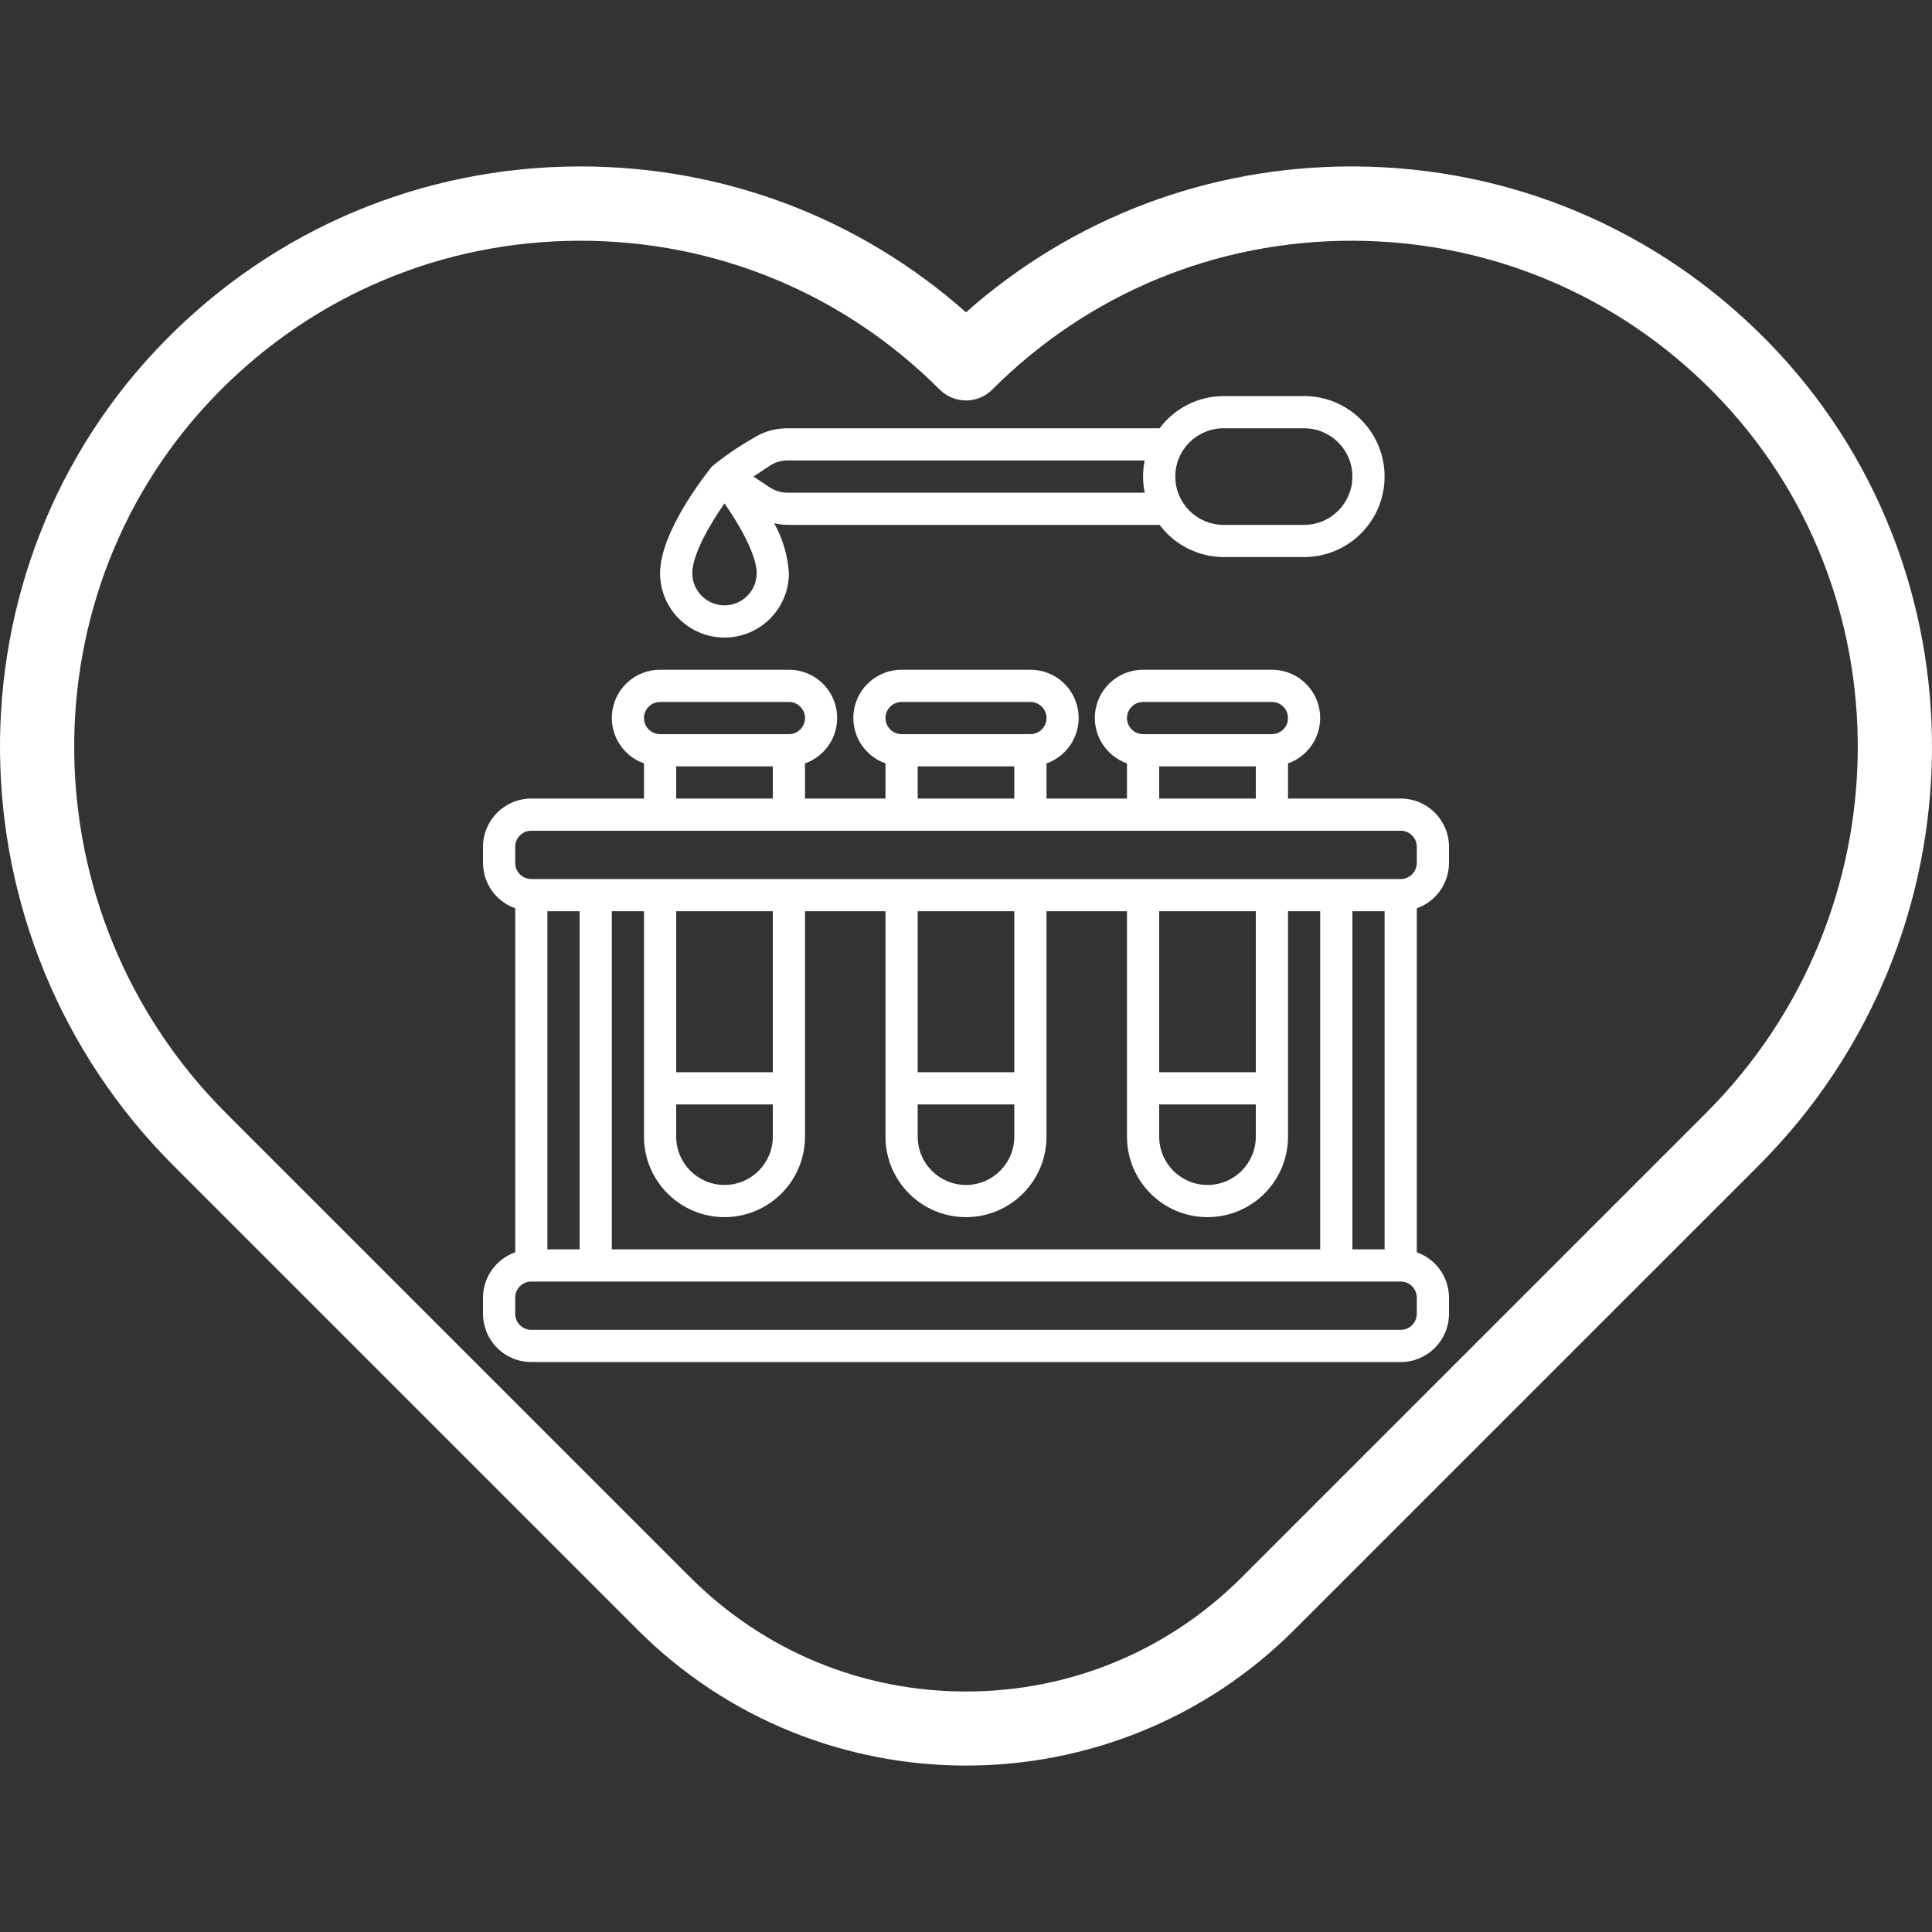 <svg width="100" height="100" viewBox="0 0 100 100" fill="none" xmlns="http://www.w3.org/2000/svg">
<rect x="0" y="0" width="100" height="100" fill="#333333" stroke="none"/>
<path d="M91.435 17.607C85.751 11.839 78.164 8.646 70.07 8.615C70.031 8.615 69.993 8.615 69.954 8.615C62.528 8.615 55.514 11.281 50 16.165C44.486 11.281 37.473 8.615 30.045 8.615C30.007 8.615 29.969 8.615 29.93 8.615C21.836 8.646 14.248 11.839 8.565 17.607C-3.014 29.359 -2.829 48.524 8.976 60.33L33.004 84.358C37.69 89.043 43.845 91.386 50 91.386C56.155 91.386 62.31 89.043 66.996 84.358L91.025 60.33C102.829 48.524 103.014 29.359 91.435 17.607ZM88.304 57.61L64.276 81.638C60.463 85.452 55.393 87.552 50 87.552C44.607 87.552 39.537 85.451 35.723 81.638L11.695 57.61C1.378 47.293 1.202 30.558 11.304 20.306C16.263 15.274 22.883 12.487 29.945 12.461C29.978 12.461 30.011 12.461 30.045 12.461C37.069 12.461 43.67 15.195 48.64 20.165C49.001 20.525 49.49 20.728 50 20.728C50.51 20.728 50.998 20.525 51.359 20.165C56.329 15.194 62.929 12.461 69.954 12.461C69.988 12.461 70.022 12.461 70.055 12.461C77.117 12.488 83.736 15.274 88.695 20.306C98.797 30.558 98.621 47.293 88.304 57.61Z" fill="white"/>
<g clip-path="url(#clip0_677_1117)">
<path d="M27.5 70.499H72.5C73.881 70.499 75 69.38 75 67.999V67.166C74.996 66.11 74.329 65.171 73.333 64.819V47.013C74.329 46.661 74.996 45.722 75 44.666V43.833C75 42.452 73.881 41.333 72.5 41.333H66.667V39.513C67.814 39.109 68.502 37.936 68.296 36.737C68.09 35.539 67.049 34.664 65.833 34.666H59.167C57.95 34.664 56.91 35.539 56.704 36.737C56.498 37.936 57.186 39.109 58.333 39.513V41.333H54.167V39.513C55.314 39.109 56.002 37.936 55.796 36.737C55.59 35.539 54.55 34.664 53.333 34.666H46.667C45.45 34.664 44.41 35.539 44.204 36.737C43.998 37.936 44.686 39.109 45.833 39.513V41.333H41.667V39.513C42.814 39.109 43.502 37.936 43.296 36.737C43.09 35.539 42.05 34.664 40.833 34.666H34.167C32.95 34.664 31.91 35.539 31.704 36.737C31.498 37.936 32.186 39.109 33.333 39.513V41.333H27.5C26.119 41.333 25 42.452 25 43.833V44.666C25.004 45.722 25.671 46.661 26.667 47.013V64.819C25.671 65.171 25.004 66.11 25 67.166V67.999C25 68.662 25.263 69.298 25.732 69.767C26.201 70.236 26.837 70.499 27.5 70.499ZM59.167 36.333H65.833C66.294 36.333 66.667 36.706 66.667 37.166C66.667 37.626 66.294 37.999 65.833 37.999H59.167C58.706 37.999 58.333 37.626 58.333 37.166C58.333 36.706 58.706 36.333 59.167 36.333ZM65 39.666V41.333H60V39.666H65ZM46.667 36.333H53.333C53.794 36.333 54.167 36.706 54.167 37.166C54.167 37.626 53.794 37.999 53.333 37.999H46.667C46.206 37.999 45.833 37.626 45.833 37.166C45.833 36.706 46.206 36.333 46.667 36.333ZM52.5 39.666V41.333H47.5V39.666H52.5ZM34.167 36.333H40.833C41.294 36.333 41.667 36.706 41.667 37.166C41.667 37.626 41.294 37.999 40.833 37.999H34.167C33.706 37.999 33.333 37.626 33.333 37.166C33.333 36.706 33.706 36.333 34.167 36.333ZM40 39.666V41.333H35V39.666H40ZM26.667 43.833C26.667 43.373 27.04 42.999 27.5 42.999H72.5C72.96 42.999 73.333 43.373 73.333 43.833V44.666C73.333 45.126 72.96 45.499 72.5 45.499H27.5C27.04 45.499 26.667 45.126 26.667 44.666V43.833ZM71.667 47.166V64.666H70V47.166H71.667ZM37.5 62.999C39.8 62.997 41.664 61.133 41.667 58.833V47.166H45.833V58.833C45.833 61.134 47.699 62.999 50 62.999C52.301 62.999 54.167 61.134 54.167 58.833V47.166H58.333V58.833C58.333 61.134 60.199 62.999 62.5 62.999C64.801 62.999 66.667 61.134 66.667 58.833V47.166H68.333V64.666H31.667V47.166H33.333V58.833C33.336 61.133 35.2 62.997 37.5 62.999ZM40 57.166V58.833C40 60.213 38.881 61.333 37.5 61.333C36.119 61.333 35 60.213 35 58.833V57.166H40ZM35 55.499V47.166H40V55.499H35ZM52.5 57.166V58.833C52.5 60.213 51.381 61.333 50 61.333C48.619 61.333 47.5 60.213 47.5 58.833V57.166H52.5ZM47.5 55.499V47.166H52.5V55.499H47.5ZM65 57.166V58.833C65 60.213 63.881 61.333 62.5 61.333C61.119 61.333 60 60.213 60 58.833V57.166H65ZM60 55.499V47.166H65V55.499H60ZM30 47.166V64.666H28.333V47.166H30ZM26.667 67.166C26.667 66.706 27.04 66.333 27.5 66.333H72.5C72.96 66.333 73.333 66.706 73.333 67.166V67.999C73.333 68.46 72.96 68.833 72.5 68.833H27.5C27.04 68.833 26.667 68.46 26.667 67.999V67.166Z" fill="white"/>
<path d="M60.021 27.167C60.801 28.212 62.028 28.829 63.333 28.833H67.499C69.8 28.833 71.666 26.968 71.666 24.667C71.666 22.366 69.8 20.5 67.499 20.5H63.333C62.028 20.504 60.801 21.121 60.021 22.167H40.756C40.098 22.166 39.454 22.361 38.907 22.727C38.188 23.138 37.505 23.608 36.864 24.133L36.854 24.14C36.583 24.477 34.166 27.5 34.166 29.667C34.166 31.508 35.658 33 37.499 33C39.34 33 40.833 31.508 40.833 29.667C40.774 28.76 40.514 27.877 40.071 27.083C40.296 27.135 40.525 27.163 40.756 27.167H60.021ZM63.333 22.167H67.499C68.88 22.167 69.999 23.286 69.999 24.667C69.999 26.047 68.88 27.167 67.499 27.167H63.333C61.952 27.167 60.833 26.047 60.833 24.667C60.833 23.286 61.952 22.167 63.333 22.167ZM37.499 31.333C36.579 31.333 35.833 30.587 35.833 29.667C35.833 28.738 36.695 27.204 37.499 26.054C38.303 27.204 39.166 28.738 39.166 29.667C39.166 30.587 38.42 31.333 37.499 31.333ZM39.833 25.22L38.999 24.667L39.833 24.113C40.106 23.931 40.427 23.833 40.756 23.833H59.249C59.137 24.383 59.137 24.95 59.249 25.5H40.756C40.427 25.5 40.106 25.403 39.833 25.22Z" fill="white"/>
</g>
<defs>
<clipPath id="clip0_677_1117">
<rect width="50" height="50" fill="white" transform="translate(25 20.5)"/>
</clipPath>
</defs>
</svg>
